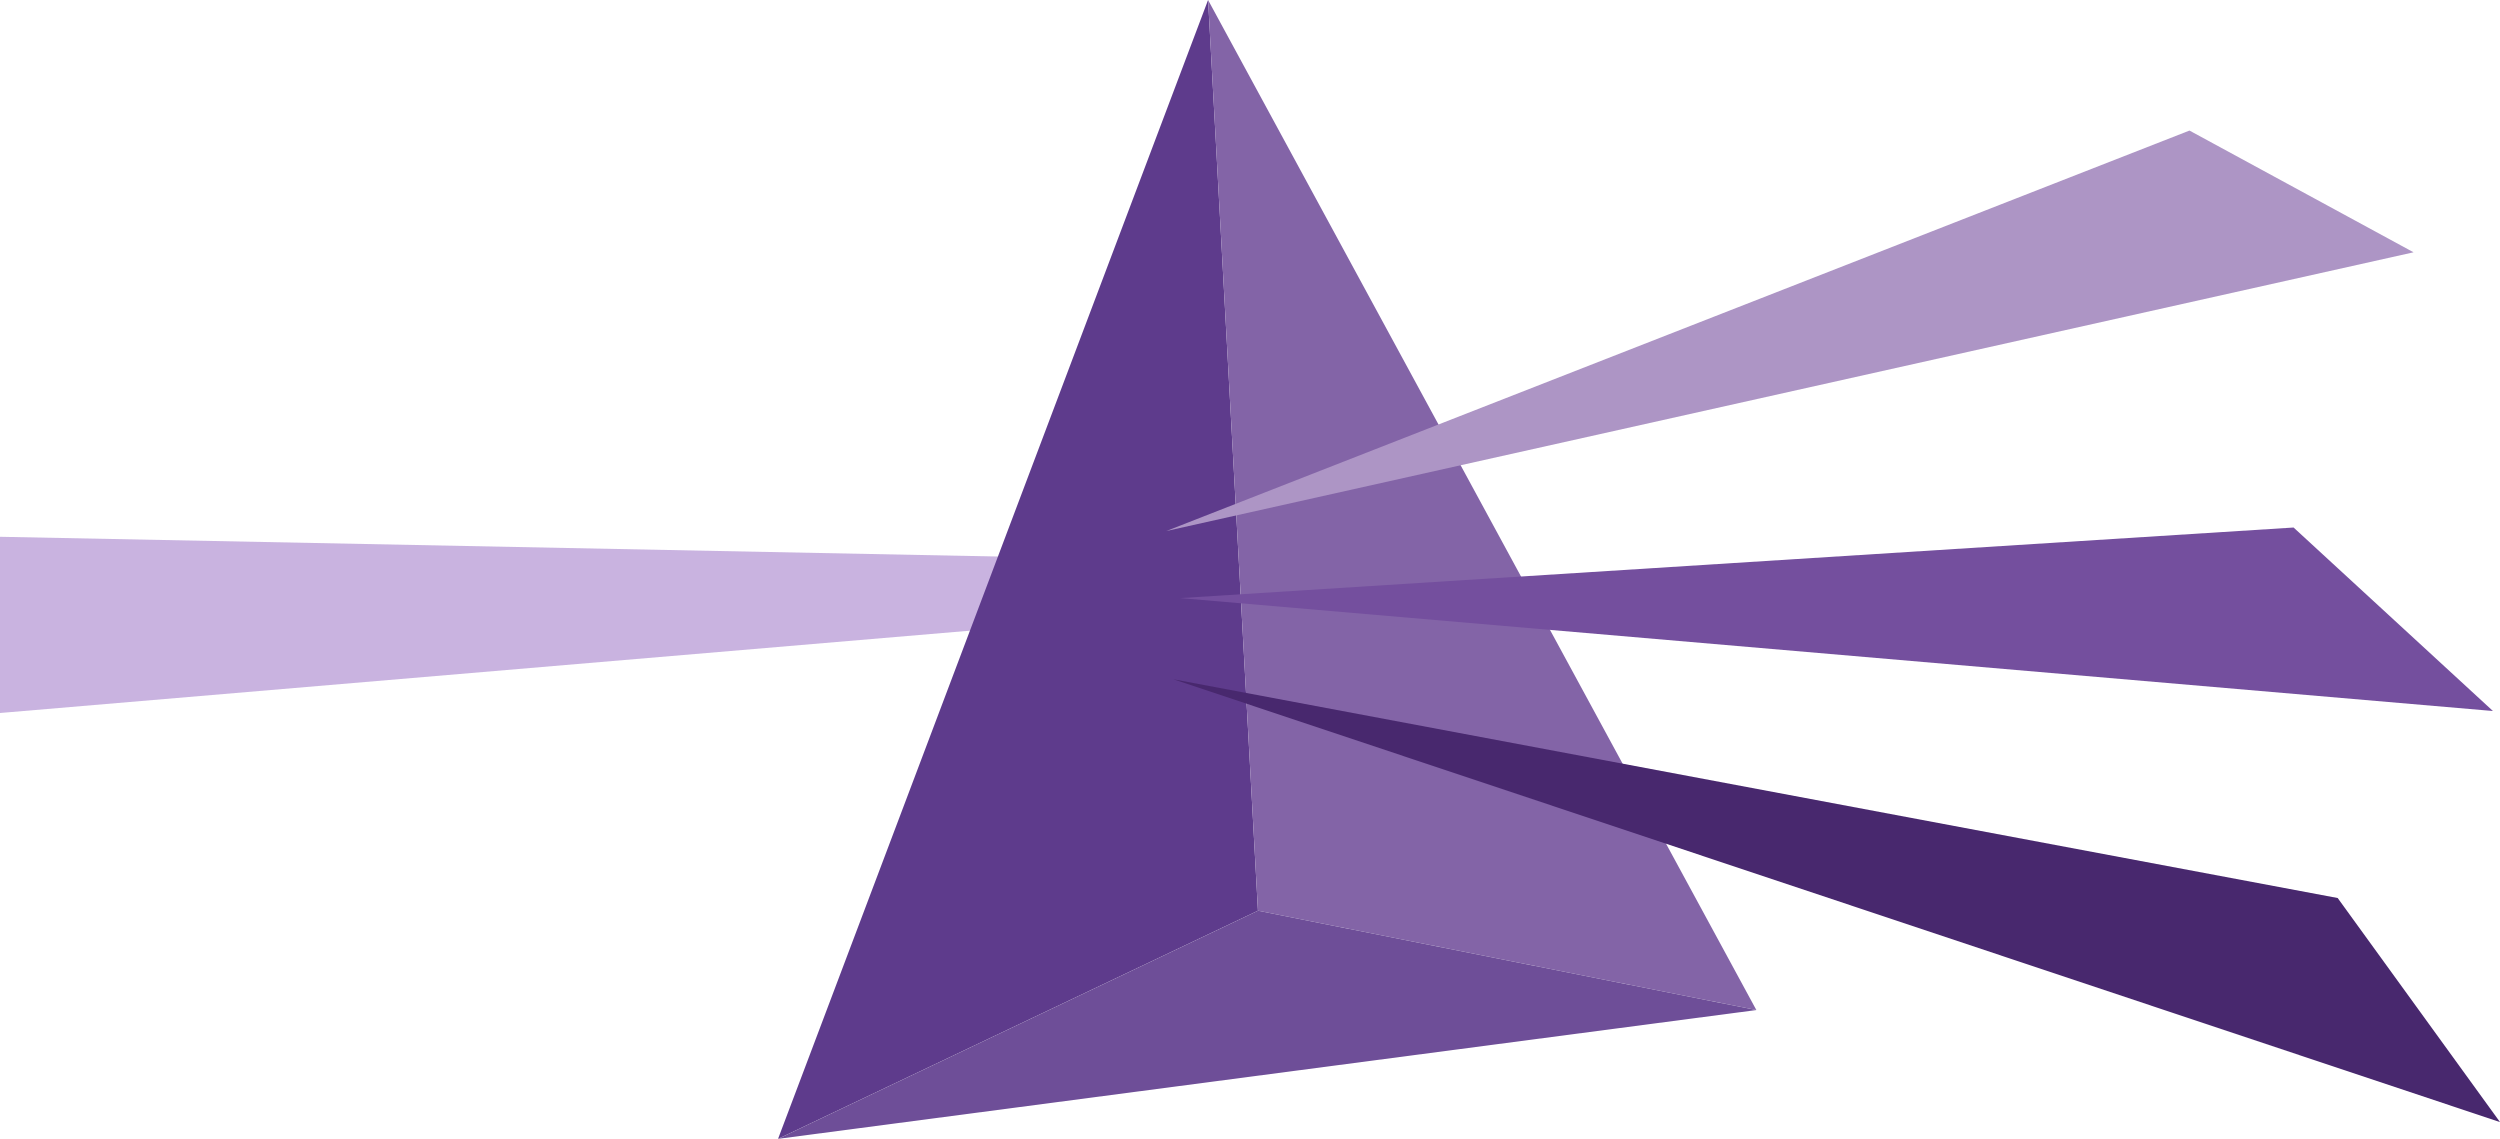 <?xml version="1.0" encoding="UTF-8" standalone="no"?>
<svg
   width="1744"
   height="794.461"
   viewBox="0 0 1744 794.461"
   sodipodi:docname="file.svg"
   inkscape:version="1.4.2 (ebf0e940, 2025-05-08)"
   xmlns:inkscape="http://www.inkscape.org/namespaces/inkscape"
   xmlns:sodipodi="http://sodipodi.sourceforge.net/DTD/sodipodi-0.dtd"
   xmlns="http://www.w3.org/2000/svg">
<defs>
<inkscape:perspective
     sodipodi:type="inkscape:persp3d"
     inkscape:vp_x="0 : 1024 : 1"
     inkscape:vp_y="0 : 1000 : 0"
     inkscape:vp_z="2047.9999 : 1024 : 1"
     inkscape:persp3d-origin="1024 : 682.66667 : 1" />
</defs>
<sodipodi:namedview
   pagecolor="#ffffff"
   bordercolor="#000000"
   borderopacity="0.25"
   inkscape:showpageshadow="2"
   inkscape:pageopacity="0.0"
   inkscape:pagecheckerboard="0"
   inkscape:deskcolor="#d1d1d1"
   inkscape:zoom="0.85588709"
   inkscape:cx="727.31556"
   inkscape:cy="272.81636"
   inkscape:window-width="3008"
   inkscape:window-height="1578"
   inkscape:window-x="1710"
   inkscape:window-y="25"
   inkscape:window-maximized="0"
   inkscape:current-layer="layer4" />























































<g inkscape:groupmode="layer" id="ray-left" inkscape:label=" ray-left" transform="translate(0,-640)">
<path style="fill:#c9b3e0;fill-opacity:1" d="M 0,1014.462 715.077,1028.615 699.692,1078 0,1137.385 Z" inkscape:label="ray-0" />
</g>
<g inkscape:groupmode="layer" id="prism" inkscape:label="prism" transform="translate(0,-640)">
<path style="fill:#5e3b8c;fill-opacity:1" d="M 842.753,640 542.769,1434.461 877.538,1275.315 Z" inkscape:label="dim-left" />
<path style="fill:#8364a7;fill-opacity:1" d="m 842.753,640 34.786,635.315 347.692,69.288 z" inkscape:label="dim-right" />
<path style="fill:#6e4e98;fill-opacity:1" d="m 877.538,1275.315 -334.769,159.147 682.462,-89.858 z" inkscape:label="dim-bottom" />
</g>
<g inkscape:groupmode="layer" id="ray-right" inkscape:label="ray-right" transform="translate(0,-640)">
<path style="fill:#ad95c5;fill-opacity:1" d="m 813.538,1010.462 713.846,-279.385 156.308,84.923 z" inkscape:label="ray-1" />
<path style="fill:#744f9e;fill-opacity:1" d="M 823.385,1057.231 1600,1008 l 139.077,128 z" inkscape:label="ray-2" />
<path style="fill:#48286e;fill-opacity:1" d="M 818.462,1113.846 1630.769,1266.461 1744,1422.769 Z" inkscape:label="ray-3" />
</g>
</svg>

